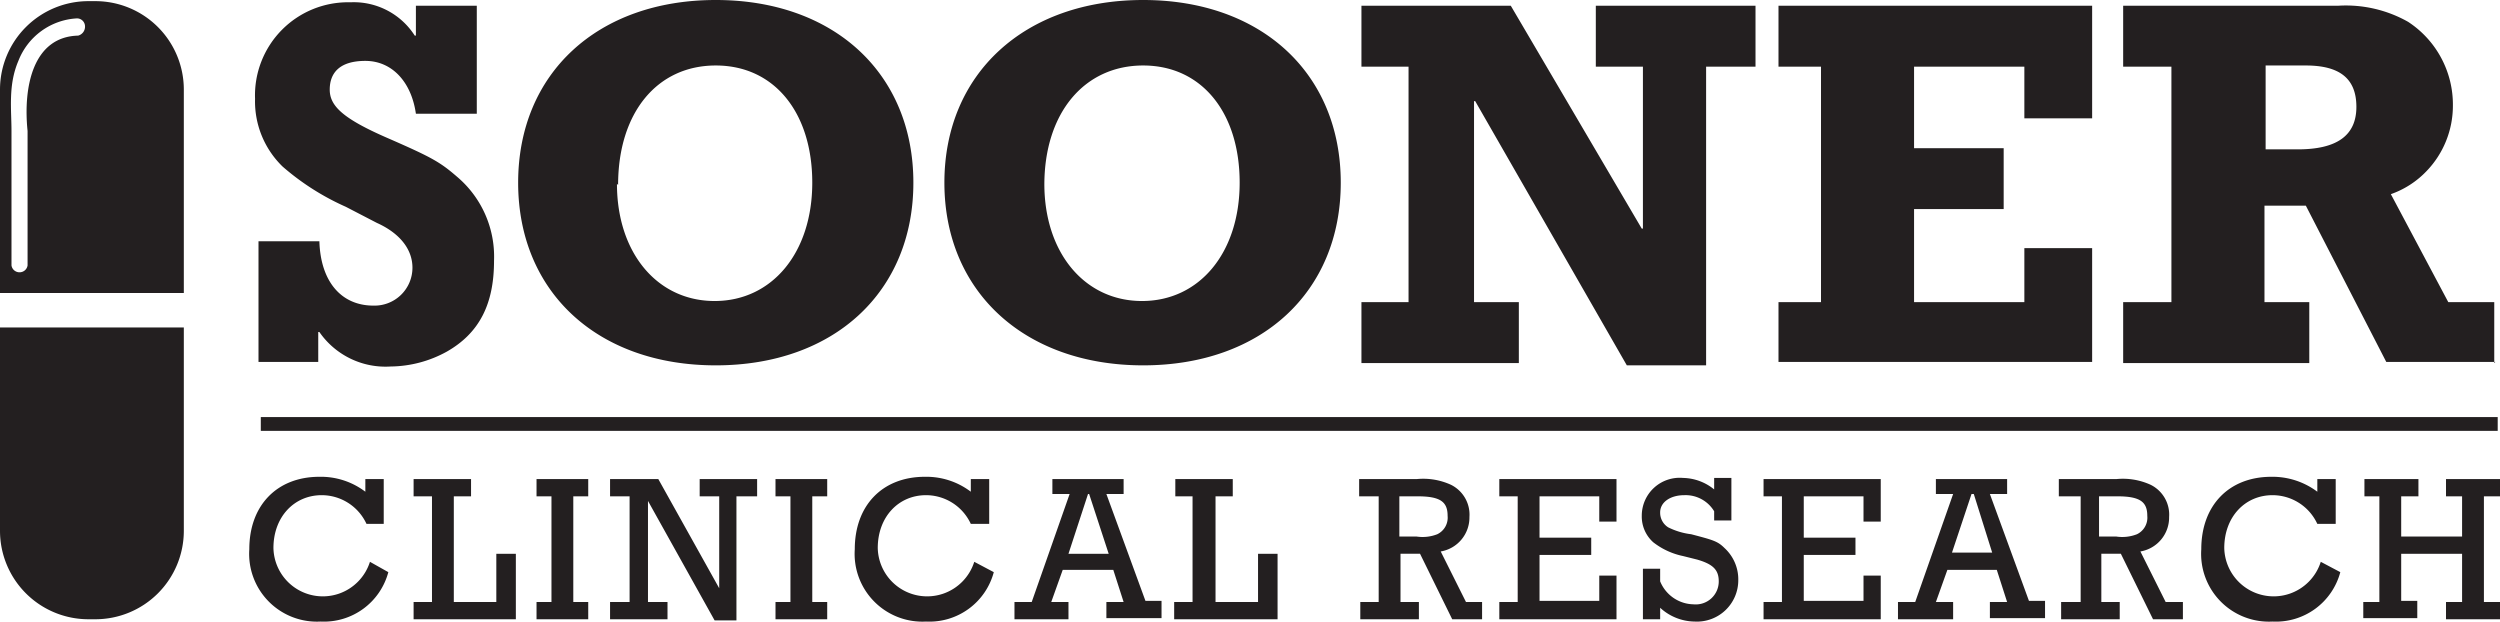 <svg xmlns="http://www.w3.org/2000/svg" viewBox="0 0 217.6 54.1"><defs><style>.a{fill:#231f20;}</style></defs><path d="M22.5 21h5.3c.1 3.5 1.9 5.6 4.7 5.6a3.3 3.3 0 0 0 3.4-3.3c0-1.6-1.1-3-3.1-3.9L30.1 18a21.9 21.9 0 0 1-5.5-3.5 7.9 7.9 0 0 1-2.4-5.9A8.1 8.1 0 0 1 30.5.2a6.3 6.3 0 0 1 5.6 2.9h.1V.5h5.3v9.4h-5.3c-.4-2.8-2.1-4.6-4.4-4.6s-3.1 1.1-3.1 2.5 1.1 2.5 5 4.2 4.6 2.1 6.1 3.4a9.1 9.1 0 0 1 3.2 7.3c0 3.8-1.3 6.3-4.1 7.9a10.3 10.3 0 0 1-4.9 1.3 7 7 0 0 1-6.2-3h-.1v2.6h-5.2V21zm57-5.1c0 9.5-6.9 15.9-17.2 15.9s-17.2-6.4-17.2-15.9S52 0 62.3 0s17.2 6.4 17.2 15.9zm-25.8.1c0 6 3.5 10.2 8.5 10.2s8.5-4.2 8.5-10.3-3.3-10.2-8.4-10.2-8.5 4.1-8.5 10.4zm63-.1c0 9.5-6.9 15.9-17.2 15.9s-17.3-6.4-17.3-15.9S89.2 0 99.5 0s17.2 6.4 17.2 15.9zm-25.8.1c0 6 3.5 10.2 8.5 10.2s8.5-4.2 8.5-10.3-3.3-10.2-8.4-10.2-8.6 4.1-8.6 10.4zm27.6 10.3h4.1V5.8h-4.1V.5h13l11.4 19.4h.1V5.8h-4.1V.5h13.9v5.3h-4.3v26h-6.9l-13.2-23h-.1v17.5h3.9v5.3h-13.7v-5.3zm36.3 0h3.7V5.8h-3.7V.5h27.3v9.8h-5.9V5.8h-9.6v7.1h7.8v5.3h-7.8v8.1h9.6v-4.7h5.9v9.9h-27.3v-5.2zm62.4 5.2h-9.5l-7-13.6h-3.6v8.4h3.9v5.3h-16.2v-5.3h4.2V5.8h-4.2V.5h18.7a11 11 0 0 1 6.1 1.4 8.6 8.6 0 0 1 3.9 7.3 8.2 8.2 0 0 1-2.3 5.7 7.9 7.9 0 0 1-3.1 2l5 9.4h4v5.3zM200 13c3.4 0 5.1-1.2 5.1-3.7s-1.5-3.6-4.4-3.6h-3.5V13h2.8zM33.8 49.8a5.8 5.8 0 0 1-5.9 4.3 5.9 5.9 0 0 1-6.2-6.3c0-3.8 2.4-6.3 6.1-6.3a6.4 6.4 0 0 1 4 1.3v-1.1h1.6v3.9h-1.5a4.3 4.3 0 0 0-3.9-2.5c-2.4 0-4.2 1.9-4.2 4.6a4.3 4.3 0 0 0 8.4 1.2zm3.8-6.6H36v-1.5h5v1.5h-1.5v9.2h3.7v-4.2h1.7v5.7H36v-1.5h1.6v-9.2zm10.5 0h-1.4v-1.5h4.5v1.5h-1.3v9.2h1.3v1.5h-4.5v-1.5H48v-9.2zm6.7 0h-1.7v-1.5h4.2l5.3 9.5v-8h-1.7v-1.5h5v1.5h-1.8V54h-1.9l-5.8-10.4v8.8h1.7v1.5h-5v-1.5h1.7v-9.2zm14 0h-1.3v-1.5H72v1.5h-1.3v9.2H72v1.5h-4.5v-1.5h1.3v-9.2zm17.7 6.6a5.8 5.8 0 0 1-5.9 4.3 5.9 5.9 0 0 1-6.2-6.3c0-3.8 2.4-6.3 6.1-6.3a6.4 6.4 0 0 1 4 1.3v-1.1h1.6v3.9h-1.6a4.3 4.3 0 0 0-3.9-2.5c-2.4 0-4.2 1.9-4.2 4.6a4.3 4.3 0 0 0 8.4 1.2zm6-.2l-1 2.8H93v1.5h-4.7v-1.5h1.5l3.3-9.4h-1.5v-1.3h6.2V43h-1.5l3.4 9.3h1.4v1.5h-4.8v-1.4h1.5l-.9-2.8h-4.4zm2.3-6.6h-.1L93 48.2h3.5zm9.1.2h-1.6v-1.5h5v1.5h-1.5v9.2h3.7v-4.2h1.7v5.7h-9v-1.5h1.6v-9.2zm16.1 0h-1.7v-1.5h5a5.8 5.8 0 0 1 3 .5 2.9 2.9 0 0 1 1.6 2.8 3 3 0 0 1-2.5 3l2.2 4.4h1.4v1.5h-2.6l-2.8-5.7h-1.7v4.2h1.6v1.5h-5.1v-1.5h1.6v-9.2zm3.3 3.5a3.5 3.5 0 0 0 1.8-.2 1.6 1.6 0 0 0 .9-1.6c0-1.2-.6-1.7-2.6-1.7h-1.6v3.5h1.4zm8.8-3.5h-1.6v-1.5h10.2v3.7h-1.5v-2.2H134v3.6h4.5v1.5H134v4h5.2v-2.2h1.5v3.8h-10.2v-1.5h1.6v-9.2zm10.9 6.3h1.5v1.1a3.2 3.2 0 0 0 2.9 2 2 2 0 0 0 2.2-2c0-1-.5-1.5-1.9-1.9l-1.2-.3a6.3 6.3 0 0 1-2.6-1.2 3 3 0 0 1-1-2.3 3.3 3.3 0 0 1 3.6-3.3 4.4 4.4 0 0 1 2.7 1v-1h1.5v3.7h-1.5v-.8a2.9 2.9 0 0 0-2.6-1.4c-1.2 0-2.1.6-2.1 1.5a1.5 1.5 0 0 0 .7 1.3 6.1 6.1 0 0 0 2 .6c1.9.5 2.3.6 2.9 1.2a3.7 3.7 0 0 1 1.2 2.8 3.6 3.6 0 0 1-3.8 3.6 4.5 4.5 0 0 1-3-1.2v1H143v-4.4zm12.1-6.3h-1.6v-1.5h10.2v3.7h-1.5v-2.2H157v3.6h4.5v1.5H157v4h5.2v-2.2h1.5v3.8h-10.2v-1.5h1.6v-9.2zm14.4 6.4l-1 2.8h1.5v1.5h-4.8v-1.5h1.5L170 43h-1.5v-1.3h6.2V43h-1.5l3.4 9.3h1.4v1.5h-4.8v-1.4h1.5l-.9-2.8h-4.4zm2.3-6.6h-.2l-1.7 5.1h3.5zm9.1.2h-1.7v-1.5h5a5.8 5.8 0 0 1 3 .5 2.9 2.9 0 0 1 1.6 2.8 3 3 0 0 1-2.5 3l2.2 4.4h1.5v1.5h-2.6l-2.8-5.7h-1.7v4.2h1.6v1.5h-5.1v-1.5h1.7v-9.2zm3.3 3.5a3.5 3.5 0 0 0 1.8-.2 1.6 1.6 0 0 0 .9-1.6c0-1.2-.6-1.7-2.6-1.7h-1.6v3.5h1.4zm19.5 3.1a5.8 5.8 0 0 1-5.9 4.3 5.9 5.9 0 0 1-6.2-6.3c0-3.8 2.4-6.3 6.1-6.3a6.5 6.5 0 0 1 4 1.3v-1.1h1.6v3.9h-1.6a4.3 4.3 0 0 0-3.9-2.5c-2.4 0-4.2 1.9-4.2 4.6a4.3 4.3 0 0 0 8.4 1.2zm3.5-6.6h-1.4v-1.5h4.7v1.5H209v3.5h5.3v-3.5h-1.4v-1.5h4.7v1.5h-1.4v9.2h1.4v1.5h-4.7v-1.5h1.4v-4.2H209v4.1h1.4v1.5h-4.7v-1.4h1.4v-9.2zM0 46.2a7.7 7.7 0 0 0 7.7 7.7h.6a7.7 7.7 0 0 0 7.7-7.7V28.5H0v17.7zM8.3.1h-.6A7.7 7.7 0 0 0 0 7.8v17.7h16V7.8A7.7 7.7 0 0 0 8.3.1zm-1.5 3c-3.9.1-4.8 4.4-4.4 8.3v11.7a.7.7 0 0 1-.7.6.7.7 0 0 1-.7-.6V11.4c0-1.9-.3-4 .6-6.1a5.8 5.8 0 0 1 5.1-3.7.7.7 0 0 1 .7.7.8.8 0 0 1-.6.8zm15.9 33.2h194.7v1.2H22.7z" class="a"/></svg>